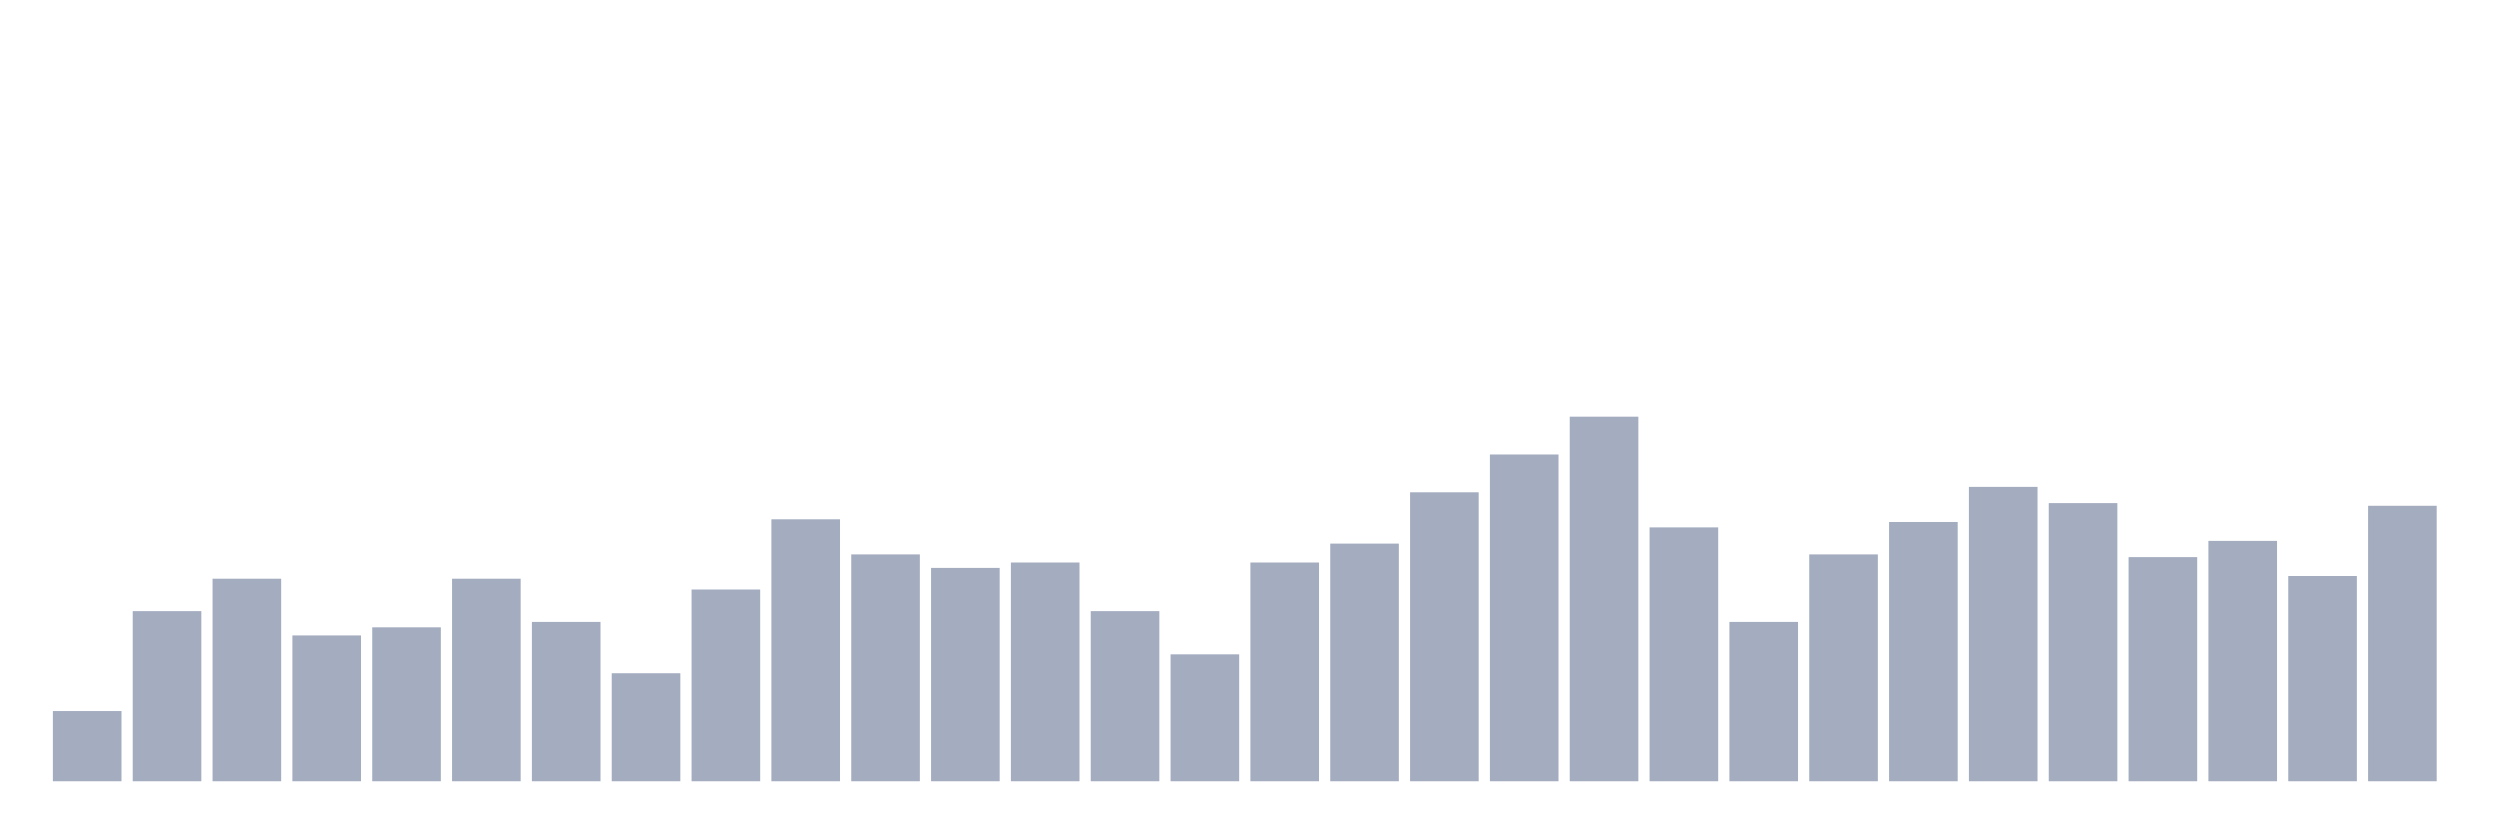 <svg xmlns="http://www.w3.org/2000/svg" viewBox="0 0 480 160"><g transform="translate(10,10)"><rect class="bar" x="0.153" width="13.175" y="126.519" height="13.481" fill="rgb(164,173,192)"></rect><rect class="bar" x="15.482" width="13.175" y="107.333" height="32.667" fill="rgb(164,173,192)"></rect><rect class="bar" x="30.81" width="13.175" y="101.111" height="38.889" fill="rgb(164,173,192)"></rect><rect class="bar" x="46.138" width="13.175" y="112" height="28" fill="rgb(164,173,192)"></rect><rect class="bar" x="61.466" width="13.175" y="110.444" height="29.556" fill="rgb(164,173,192)"></rect><rect class="bar" x="76.794" width="13.175" y="101.111" height="38.889" fill="rgb(164,173,192)"></rect><rect class="bar" x="92.123" width="13.175" y="109.407" height="30.593" fill="rgb(164,173,192)"></rect><rect class="bar" x="107.451" width="13.175" y="119.259" height="20.741" fill="rgb(164,173,192)"></rect><rect class="bar" x="122.779" width="13.175" y="103.185" height="36.815" fill="rgb(164,173,192)"></rect><rect class="bar" x="138.107" width="13.175" y="89.704" height="50.296" fill="rgb(164,173,192)"></rect><rect class="bar" x="153.436" width="13.175" y="96.444" height="43.556" fill="rgb(164,173,192)"></rect><rect class="bar" x="168.764" width="13.175" y="99.037" height="40.963" fill="rgb(164,173,192)"></rect><rect class="bar" x="184.092" width="13.175" y="98" height="42" fill="rgb(164,173,192)"></rect><rect class="bar" x="199.42" width="13.175" y="107.333" height="32.667" fill="rgb(164,173,192)"></rect><rect class="bar" x="214.748" width="13.175" y="115.63" height="24.37" fill="rgb(164,173,192)"></rect><rect class="bar" x="230.077" width="13.175" y="98" height="42" fill="rgb(164,173,192)"></rect><rect class="bar" x="245.405" width="13.175" y="94.37" height="45.63" fill="rgb(164,173,192)"></rect><rect class="bar" x="260.733" width="13.175" y="84.519" height="55.481" fill="rgb(164,173,192)"></rect><rect class="bar" x="276.061" width="13.175" y="77.259" height="62.741" fill="rgb(164,173,192)"></rect><rect class="bar" x="291.39" width="13.175" y="70" height="70" fill="rgb(164,173,192)"></rect><rect class="bar" x="306.718" width="13.175" y="91.259" height="48.741" fill="rgb(164,173,192)"></rect><rect class="bar" x="322.046" width="13.175" y="109.407" height="30.593" fill="rgb(164,173,192)"></rect><rect class="bar" x="337.374" width="13.175" y="96.444" height="43.556" fill="rgb(164,173,192)"></rect><rect class="bar" x="352.702" width="13.175" y="90.222" height="49.778" fill="rgb(164,173,192)"></rect><rect class="bar" x="368.031" width="13.175" y="83.481" height="56.519" fill="rgb(164,173,192)"></rect><rect class="bar" x="383.359" width="13.175" y="86.593" height="53.407" fill="rgb(164,173,192)"></rect><rect class="bar" x="398.687" width="13.175" y="96.963" height="43.037" fill="rgb(164,173,192)"></rect><rect class="bar" x="414.015" width="13.175" y="93.852" height="46.148" fill="rgb(164,173,192)"></rect><rect class="bar" x="429.344" width="13.175" y="100.593" height="39.407" fill="rgb(164,173,192)"></rect><rect class="bar" x="444.672" width="13.175" y="87.111" height="52.889" fill="rgb(164,173,192)"></rect></g></svg>